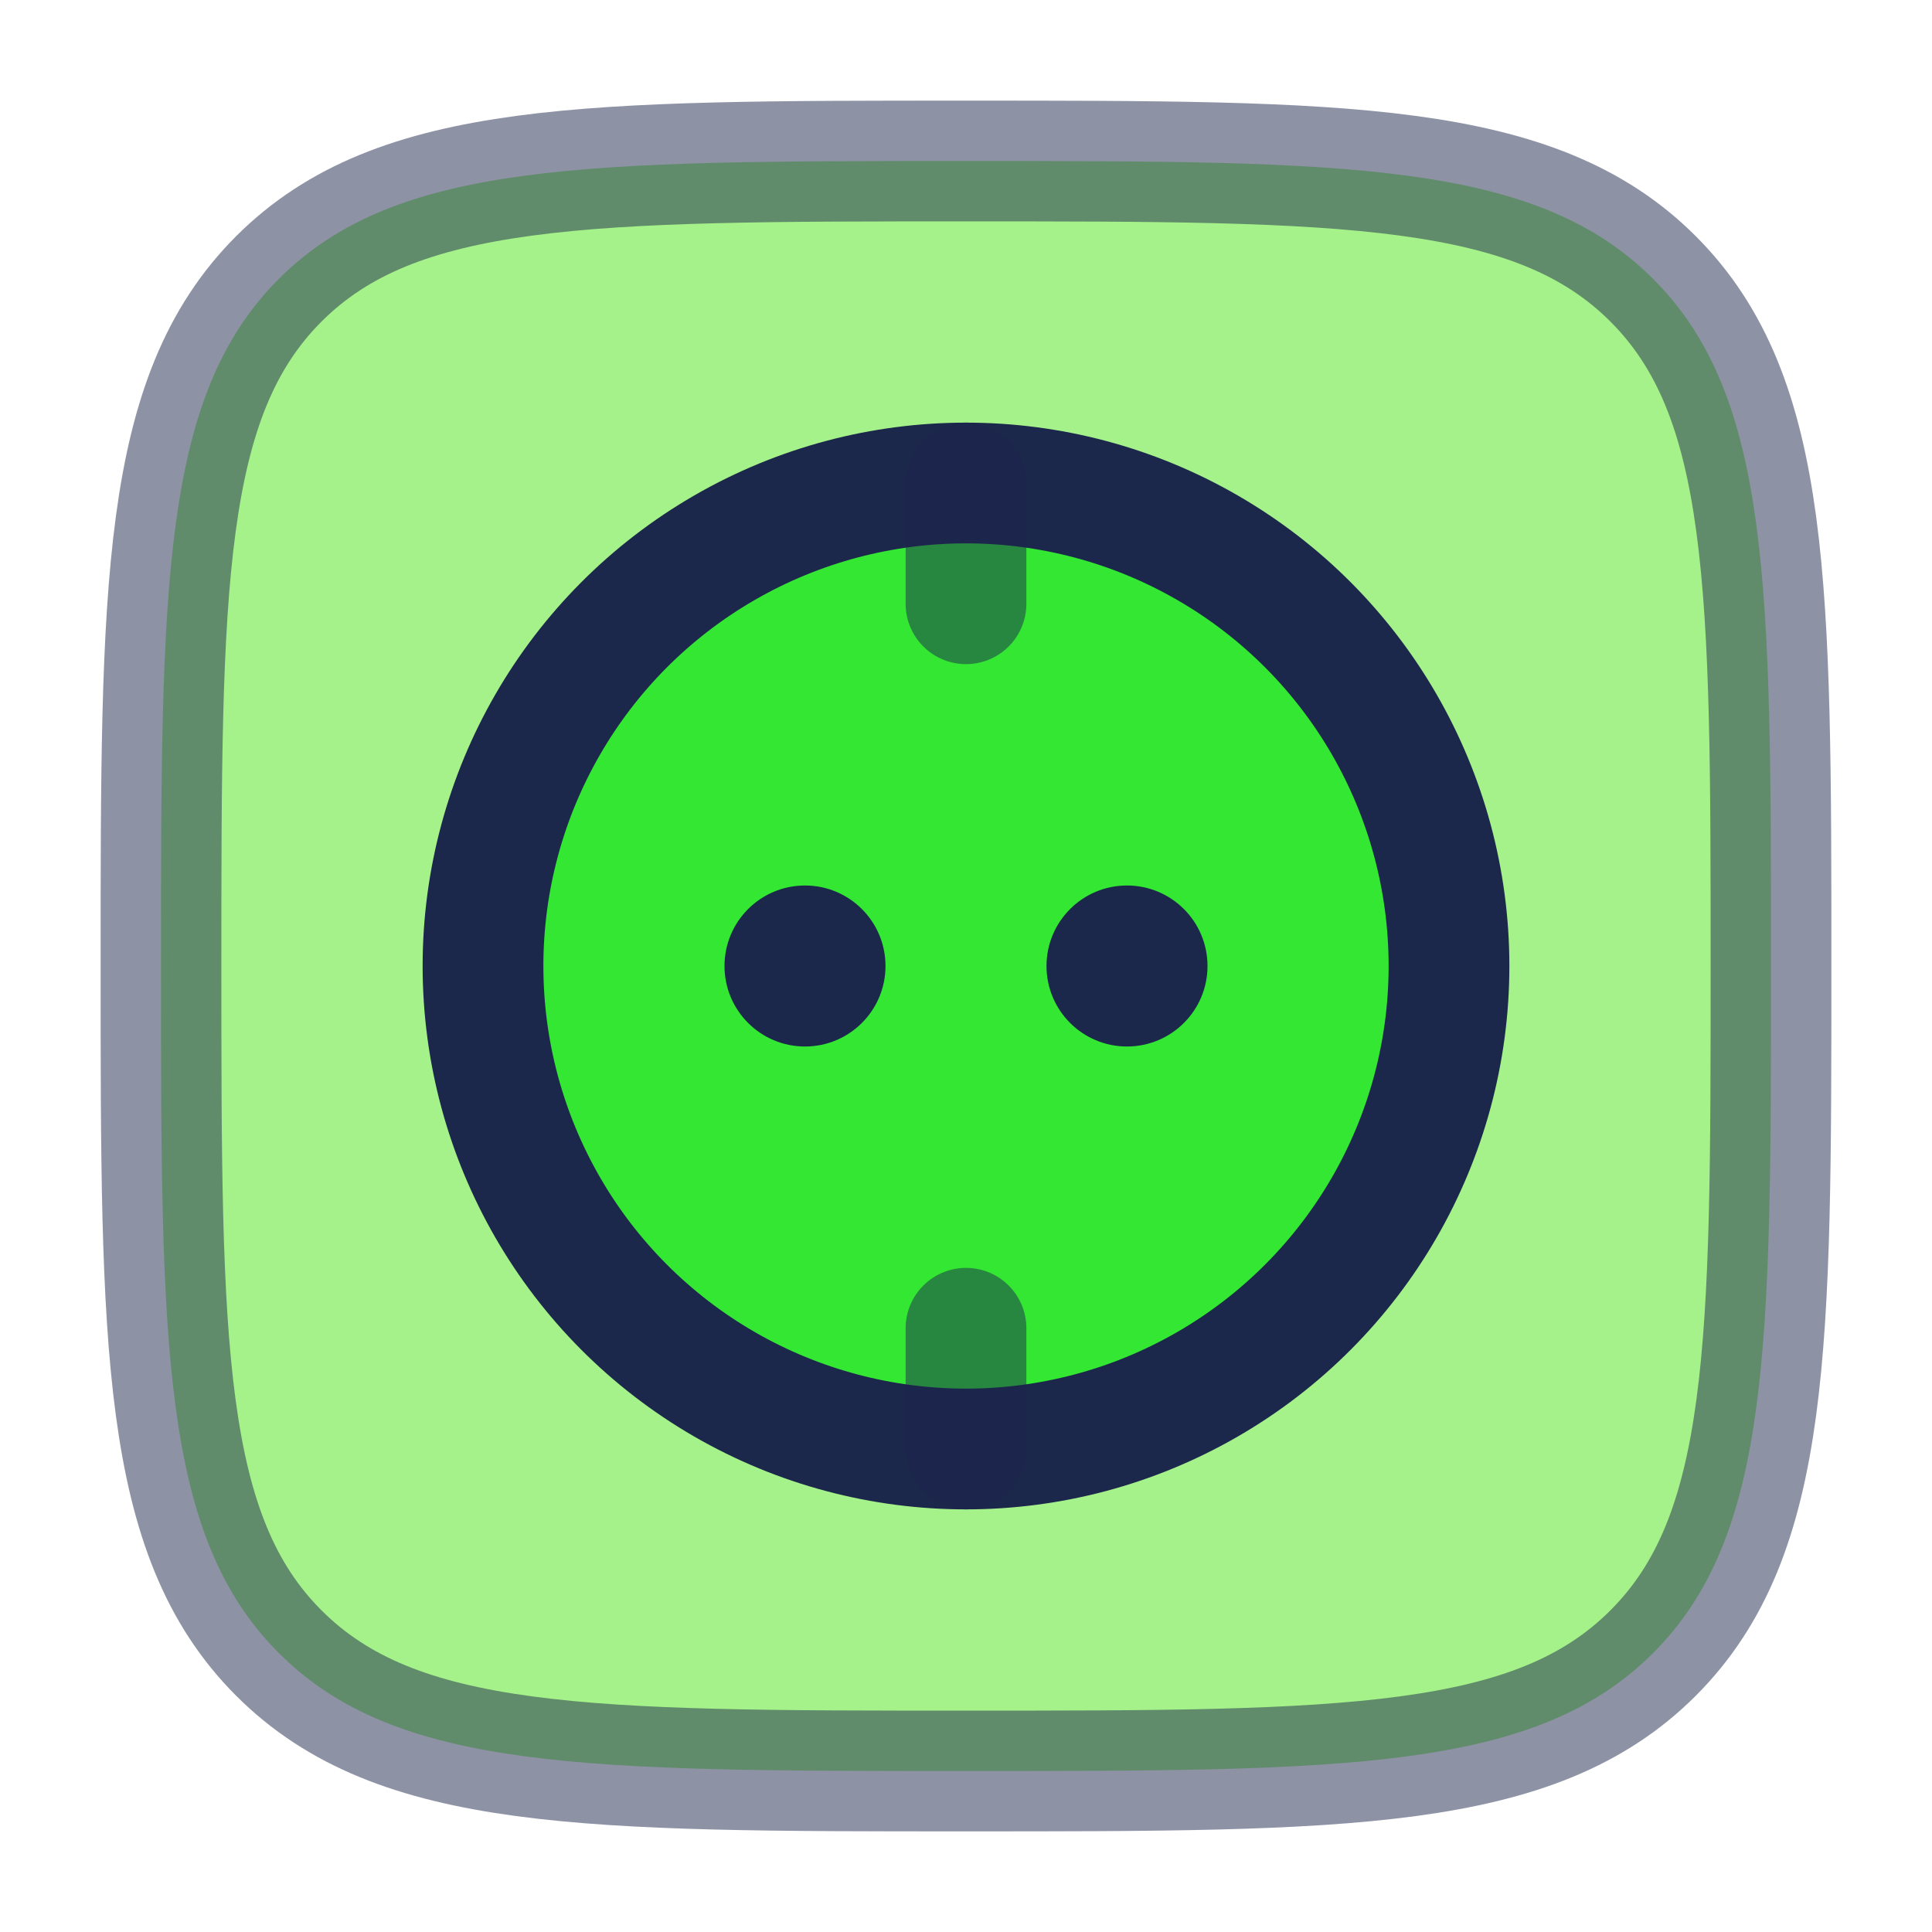 <?xml version="1.0" encoding="UTF-8" standalone="no"?>
<!-- Uploaded to: SVG Repo, www.svgrepo.com, Generator: SVG Repo Mixer Tools -->

<svg
   width="800px"
   height="800px"
   viewBox="0 0 24 24"
   fill="none"
   version="1.1"
   id="svg4"
   sodipodi:docname="socket_on.svg"
   inkscape:version="1.4.2 (f4327f4, 2025-05-13)"
   xmlns:inkscape="http://www.inkscape.org/namespaces/inkscape"
   xmlns:sodipodi="http://sodipodi.sourceforge.net/DTD/sodipodi-0.dtd"
   xmlns="http://www.w3.org/2000/svg"
   xmlns:svg="http://www.w3.org/2000/svg">
  <defs
     id="defs4" />
  <sodipodi:namedview
     id="namedview4"
     pagecolor="#ffffff"
     bordercolor="#000000"
     borderopacity="0.25"
     inkscape:showpageshadow="2"
     inkscape:pageopacity="0.0"
     inkscape:pagecheckerboard="0"
     inkscape:deskcolor="#d1d1d1"
     inkscape:zoom="1.06875"
     inkscape:cx="400"
     inkscape:cy="400"
     inkscape:window-width="1920"
     inkscape:window-height="1057"
     inkscape:window-x="-8"
     inkscape:window-y="-8"
     inkscape:window-maximized="1"
     inkscape:current-layer="svg4" />
  <path
     opacity="0.5"
     d="M2 12C2 7.286 2 4.929 3.464 3.464C4.929 2 7.286 2 12 2C16.714 2 19.071 2 20.535 3.464C22 4.929 22 7.286 22 12C22 16.714 22 19.071 20.535 20.535C19.071 22 16.714 22 12 22C7.286 22 4.929 22 3.464 20.535C2 19.071 2 16.714 2 12Z"
     stroke="#1C274C"
     stroke-width="1.5"
     id="path1"
     style="fill:#4fe717;fill-opacity:1" />
  <circle
     cx="12"
     cy="12"
     r="6"
     stroke="#1C274C"
     stroke-width="1.5"
     id="circle1"
     style="fill:#33e733;fill-opacity:1" />
  <path
     opacity="0.5"
     d="M12 18V16.5"
     stroke="#1C274C"
     stroke-width="1.5"
     stroke-linecap="round"
     id="path2" />
  <path
     opacity="0.5"
     d="M12 7.5V6"
     stroke="#1C274C"
     stroke-width="1.5"
     stroke-linecap="round"
     id="path3" />
  <circle
     cx="14"
     cy="12"
     r="1"
     fill="#1C274C"
     id="circle3" />
  <circle
     cx="10"
     cy="12"
     r="1"
     fill="#1C274C"
     id="circle4" />
</svg>
